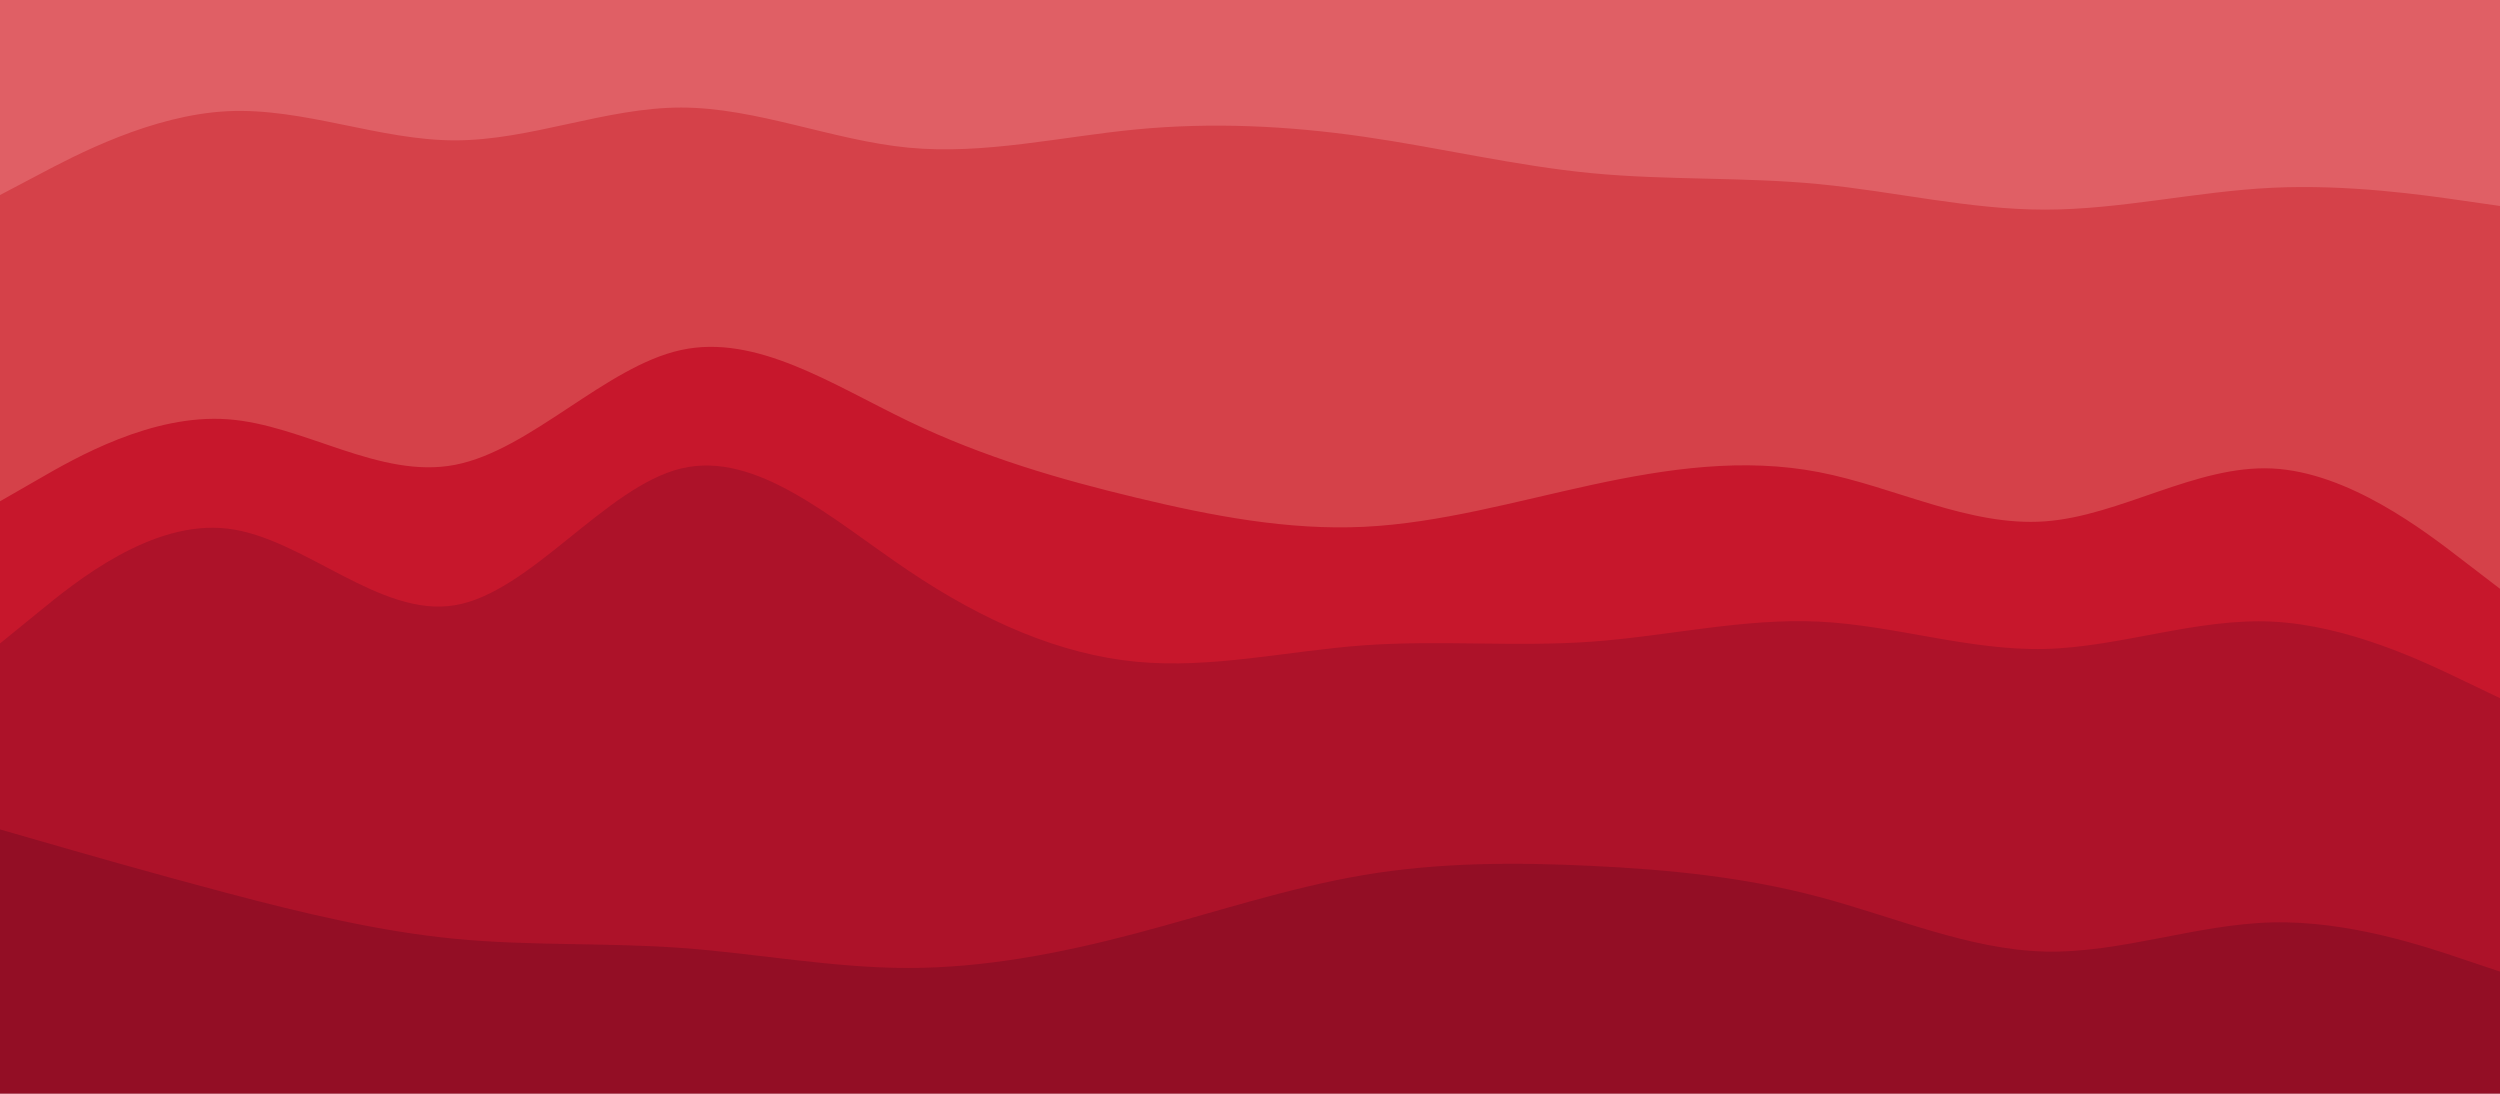 <svg viewBox="0 0 1440 630" fill="none" xmlns="http://www.w3.org/2000/svg">
<path d="M0 114.45L21.92 102.9C43.68 91.35 87.52 68.25 131.2 66.15C174.88 64.05 218.72 82.95 262.08 82.95C305.6 82.95 348.8 64.05 392.32 64.05C435.68 64.05 479.52 82.95 523.2 87.15C566.88 91.35 610.72 80.85 654.4 76.65C698.08 72.45 741.92 74.55 785.6 80.85C829.28 87.15 873.12 97.65 916.8 101.85C960.48 106.05 1004.32 103.95 1047.68 108.15C1091.2 112.35 1134.4 122.85 1177.92 122.85C1221.28 122.85 1265.12 112.35 1308.8 110.25C1352.48 108.15 1396.32 114.45 1418.08 117.6L1440 120.75V0H1418.08C1396.32 0 1352.48 0 1308.8 0C1265.12 0 1221.28 0 1177.92 0C1134.4 0 1091.2 0 1047.68 0C1004.32 0 960.48 0 916.8 0C873.12 0 829.28 0 785.6 0C741.92 0 698.08 0 654.4 0C610.72 0 566.88 0 523.2 0C479.52 0 435.68 0 392.32 0C348.8 0 305.6 0 262.08 0C218.72 0 174.88 0 131.2 0C87.52 0 43.68 0 21.92 0H0V114.45Z" fill="#E05F65"/>
<path d="M0 290.85L21.92 278.25C43.68 265.65 87.52 240.45 131.2 243.6C174.88 246.75 218.72 278.25 262.08 269.85C305.6 261.45 348.8 213.15 392.32 203.7C435.68 194.25 479.52 223.65 523.2 244.65C566.88 265.65 610.72 278.25 654.4 288.75C698.08 299.25 741.92 307.65 785.6 305.55C829.28 303.45 873.12 290.85 916.8 281.4C960.48 271.95 1004.32 265.65 1047.68 274.05C1091.2 282.45 1134.4 305.55 1177.92 302.4C1221.28 299.25 1265.12 269.85 1308.8 271.95C1352.48 274.05 1396.32 307.65 1418.08 324.45L1440 341.25V118.65L1418.08 115.5C1396.32 112.35 1352.48 106.05 1308.8 108.15C1265.12 110.25 1221.28 120.75 1177.92 120.75C1134.4 120.75 1091.2 110.25 1047.68 106.05C1004.32 101.85 960.48 103.95 916.8 99.75C873.12 95.55 829.28 85.05 785.6 78.75C741.92 72.45 698.08 70.35 654.4 74.55C610.72 78.75 566.88 89.25 523.2 85.05C479.52 80.85 435.68 61.95 392.32 61.95C348.8 61.95 305.6 80.85 262.08 80.85C218.72 80.85 174.88 61.95 131.2 64.05C87.52 66.15 43.68 89.25 21.92 100.8L0 112.35V290.85Z" fill="#D54149"/>
<path d="M0 372.75L21.92 354.9C43.68 337.05 87.52 301.35 131.2 306.6C174.88 311.85 218.72 358.05 262.08 350.7C305.6 343.35 348.8 282.45 392.32 271.95C435.68 261.45 479.52 301.35 523.2 330.75C566.88 360.15 610.72 379.05 654.4 383.25C698.08 387.45 741.92 376.95 785.6 373.8C829.28 370.65 873.12 374.85 916.8 371.7C960.48 368.55 1004.32 358.05 1047.68 360.15C1091.2 362.25 1134.4 376.95 1177.92 375.9C1221.28 374.85 1265.12 358.05 1308.8 360.15C1352.48 362.25 1396.32 383.25 1418.08 393.75L1440 404.25V339.15L1418.08 322.35C1396.32 305.55 1352.48 271.95 1308.8 269.85C1265.12 267.75 1221.28 297.15 1177.92 300.3C1134.4 303.45 1091.2 280.35 1047.68 271.95C1004.32 263.55 960.48 269.85 916.8 279.3C873.12 288.75 829.28 301.35 785.6 303.45C741.92 305.55 698.08 297.15 654.4 286.65C610.72 276.15 566.88 263.55 523.2 242.55C479.52 221.55 435.68 192.15 392.32 201.6C348.8 211.05 305.6 259.35 262.08 267.75C218.72 276.15 174.88 244.65 131.2 241.5C87.52 238.35 43.68 263.55 21.92 276.15L0 288.75V372.75Z" fill="#C7172C"/>
<path d="M0 479.85L21.92 486.15C43.68 492.45 87.52 505.05 131.2 516.6C174.88 528.15 218.72 538.65 262.08 542.85C305.6 547.05 348.8 544.95 392.32 548.1C435.68 551.25 479.52 559.65 523.2 559.65C566.88 559.65 610.72 551.25 654.4 539.7C698.08 528.15 741.92 513.45 785.6 506.1C829.28 498.75 873.12 498.75 916.8 500.85C960.48 502.95 1004.32 507.15 1047.68 518.7C1091.2 530.25 1134.4 549.15 1177.92 550.2C1221.28 551.25 1265.12 534.45 1308.8 533.4C1352.48 532.35 1396.32 547.05 1418.08 554.4L1440 561.75V402.15L1418.08 391.65C1396.32 381.15 1352.48 360.15 1308.8 358.05C1265.12 355.95 1221.28 372.75 1177.92 373.8C1134.4 374.85 1091.2 360.15 1047.68 358.05C1004.32 355.95 960.48 366.45 916.8 369.6C873.12 372.75 829.28 368.55 785.6 371.7C741.92 374.85 698.08 385.35 654.4 381.15C610.72 376.95 566.88 358.05 523.2 328.65C479.52 299.25 435.68 259.35 392.32 269.85C348.8 280.35 305.6 341.25 262.08 348.6C218.72 355.95 174.88 309.75 131.2 304.5C87.52 299.25 43.68 334.95 21.92 352.8L0 370.65V479.85Z" fill="#AD1229"/>
<path d="M0 631.05H21.92C43.68 631.05 87.52 631.05 131.2 631.05C174.88 631.05 218.72 631.05 262.08 631.05C305.6 631.05 348.8 631.05 392.32 631.05C435.68 631.05 479.52 631.05 523.2 631.05C566.88 631.05 610.72 631.05 654.4 631.05C698.08 631.05 741.92 631.05 785.6 631.05C829.28 631.05 873.12 631.05 916.8 631.05C960.48 631.05 1004.32 631.05 1047.68 631.05C1091.2 631.05 1134.4 631.05 1177.92 631.05C1221.28 631.05 1265.12 631.05 1308.8 631.05C1352.48 631.05 1396.32 631.05 1418.08 631.05H1440V559.65L1418.08 552.3C1396.32 544.95 1352.48 530.25 1308.8 531.3C1265.12 532.35 1221.28 549.15 1177.92 548.1C1134.4 547.05 1091.2 528.15 1047.68 516.6C1004.32 505.05 960.48 500.85 916.8 498.75C873.12 496.65 829.28 496.65 785.6 504C741.92 511.35 698.08 526.05 654.4 537.6C610.72 549.15 566.88 557.55 523.2 557.55C479.52 557.55 435.68 549.15 392.32 546C348.8 542.85 305.6 544.95 262.08 540.75C218.72 536.55 174.88 526.05 131.2 514.5C87.52 502.95 43.68 490.35 21.92 484.05L0 477.75V631.05Z" fill="#930E25"/>
</svg>

